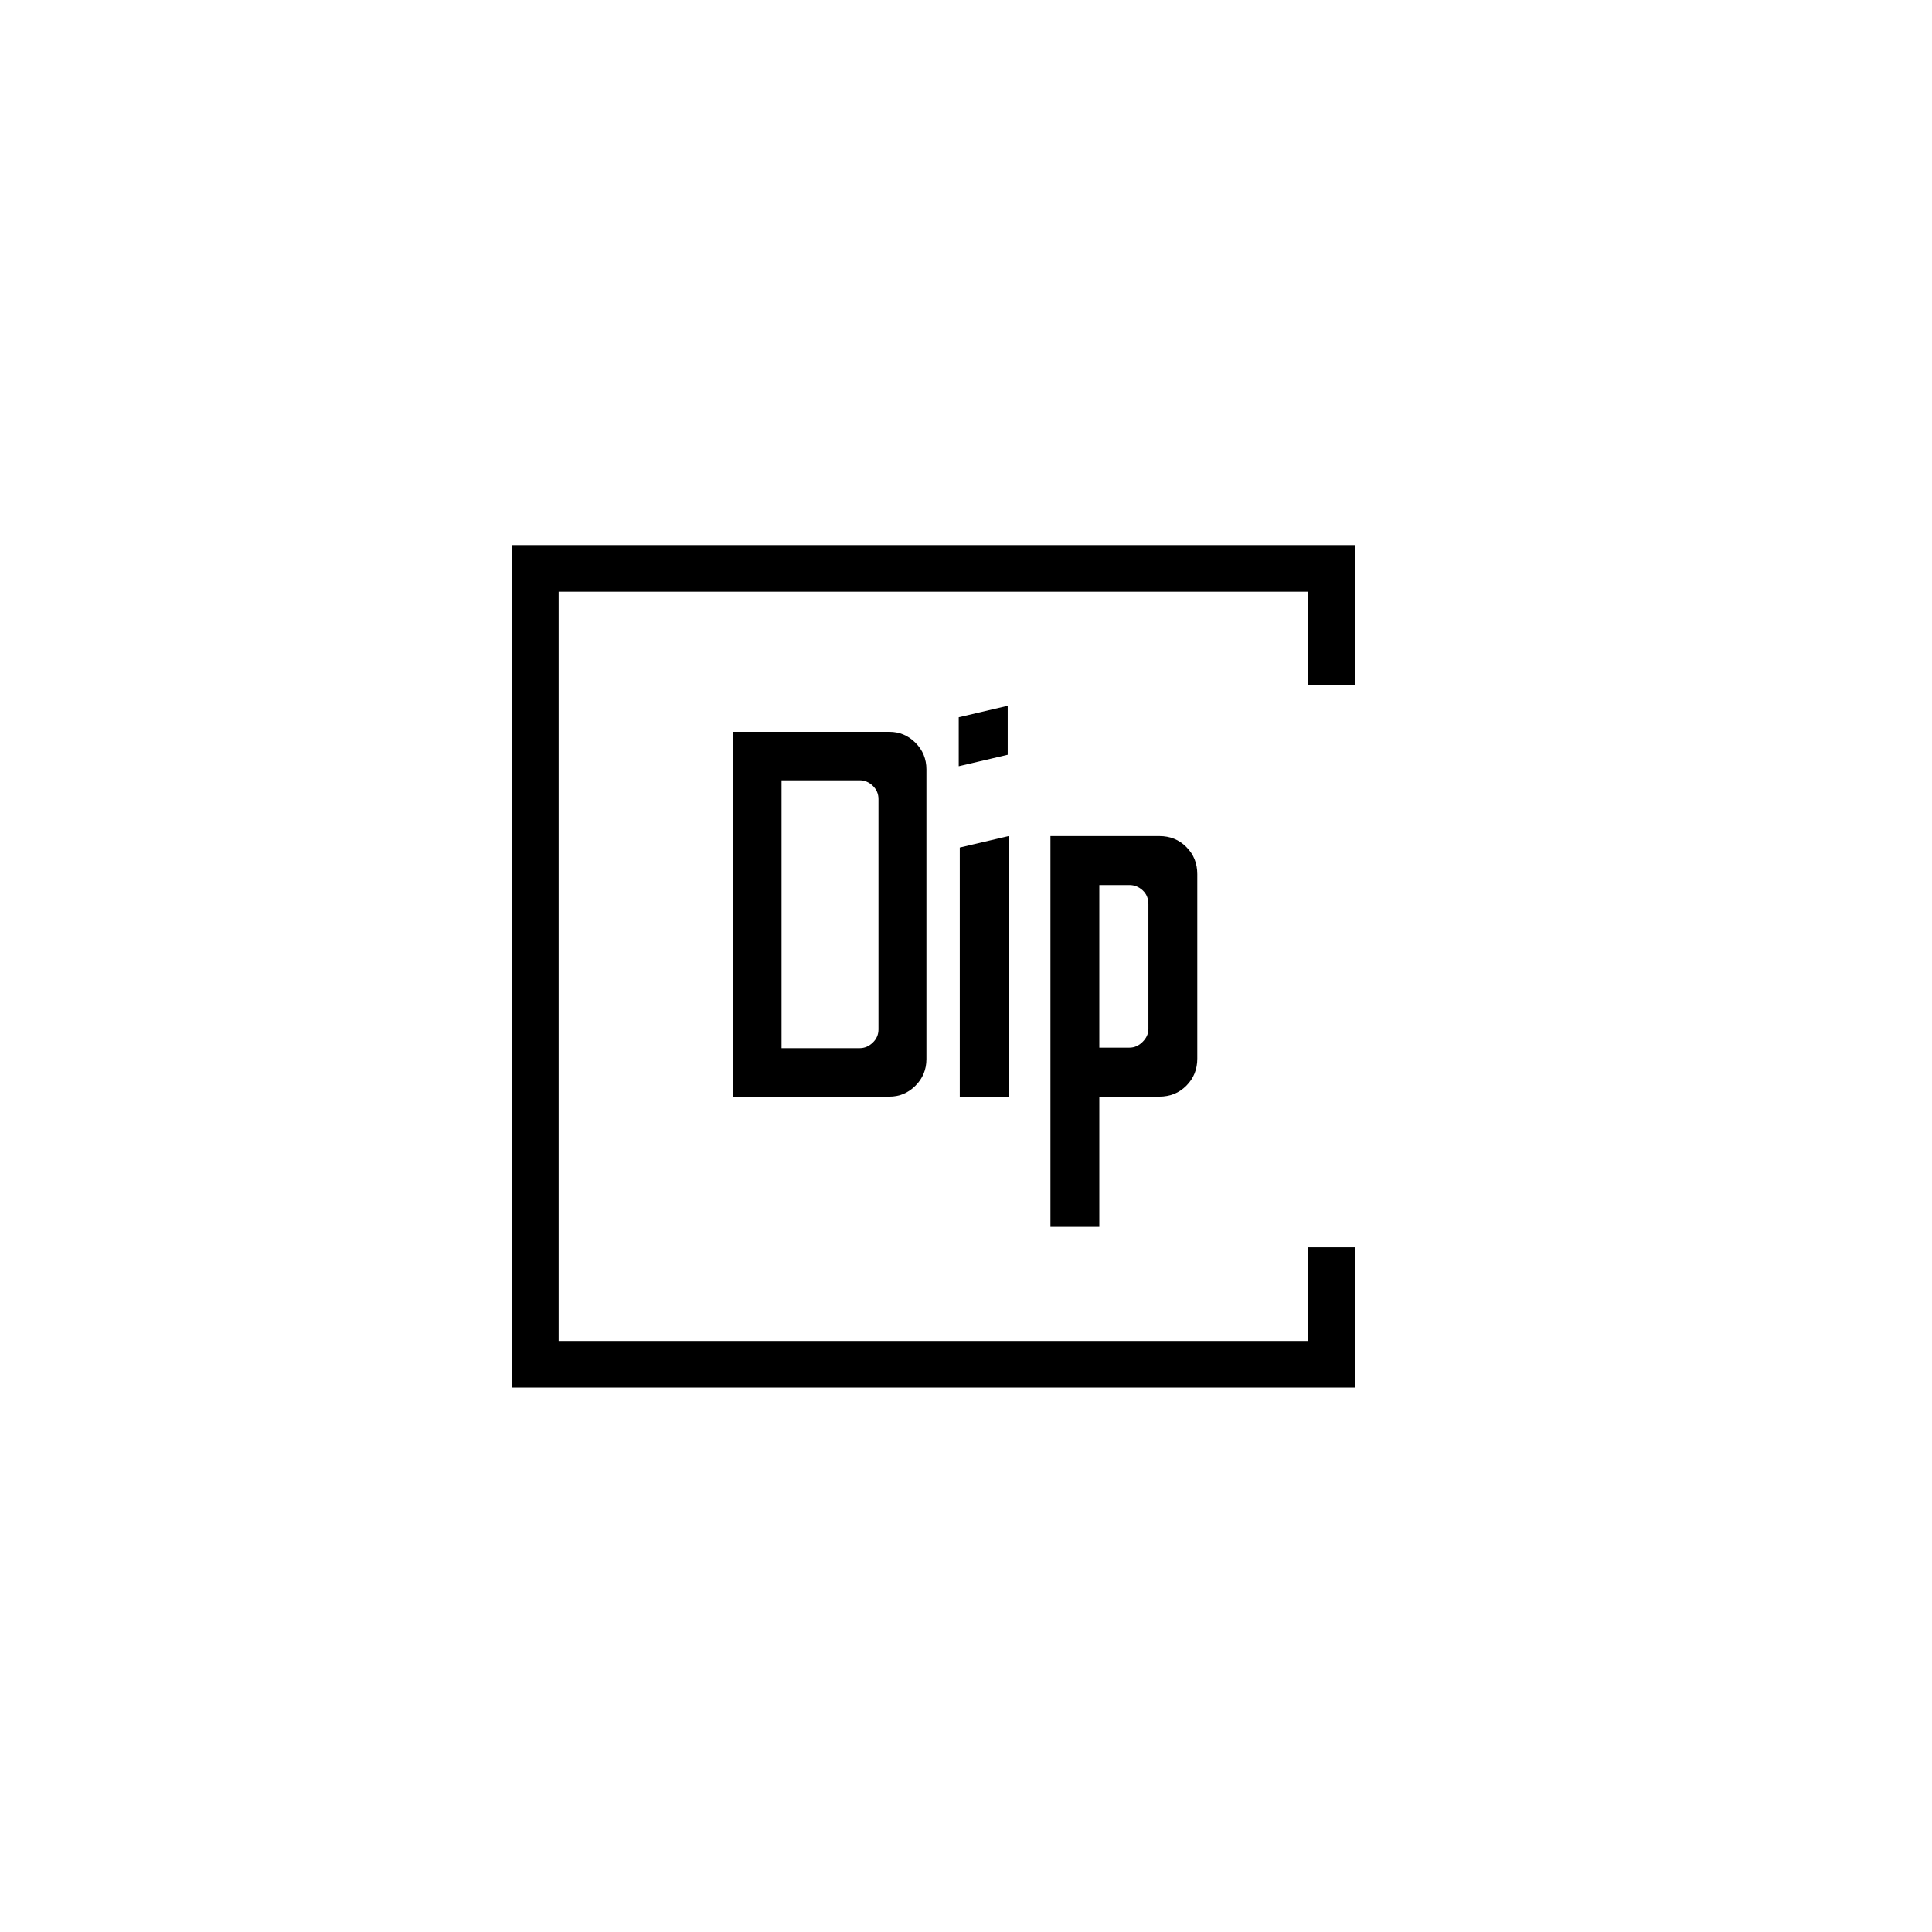 <svg xmlns="http://www.w3.org/2000/svg" version="1.1" xmlns:xlink="http://www.w3.org/1999/xlink" xmlns:svgjs="http://svgjs.dev/svgjs" width="1000" height="1000" viewBox="0 0 1000 1000"><rect width="1000" height="1000" fill="#ffffff"></rect><g transform="matrix(0.7,0,0,0.7,149.576,282.127)"><svg viewBox="0 0 396 247" data-background-color="#ffffff" preserveAspectRatio="xMidYMid meet" height="623" width="1000" xmlns="http://www.w3.org/2000/svg" xmlns:xlink="http://www.w3.org/1999/xlink"><g id="tight-bounds" transform="matrix(1,0,0,1,0.24,-0.1)"><svg viewBox="0 0 395.52 247.2" height="247.2" width="395.52"><g><svg></svg></g><g><svg viewBox="0 0 395.52 247.2" height="247.2" width="395.52"><g transform="matrix(1,0,0,1,129.701,47.215)"><svg viewBox="0 0 136.118 152.77" height="152.77" width="136.118"><g><svg viewBox="0 0 136.118 152.77" height="152.77" width="136.118"><g><svg viewBox="0 0 136.118 152.77" height="152.77" width="136.118"><g><svg viewBox="0 0 136.118 152.77" height="152.77" width="136.118"><g id="textblocktransform"><svg viewBox="0 0 136.118 152.77" height="152.77" width="136.118" id="textblock"><g><svg viewBox="0 0 136.118 152.77" height="152.77" width="136.118"><g transform="matrix(1,0,0,1,0,0)"><svg width="136.118" viewBox="3.1 -37.5 44.54 50" height="152.77" data-palette-color="#61777f"><path d="M18.1 0L3.1 0 3.1-35 18.1-35Q19.55-35 20.6-33.95 21.65-32.9 21.65-31.4L21.65-31.4 21.65-3.6Q21.65-2.1 20.6-1.05 19.55 0 18.1 0L18.1 0ZM7.75-30.35L7.75-4.65 15.25-4.65Q15.95-4.65 16.5-5.18 17.05-5.7 17.05-6.45L17.05-6.45 17.05-28.55Q17.05-29.3 16.5-29.83 15.95-30.35 15.25-30.35L15.25-30.35 7.75-30.35ZM29.45-32.8L24.75-31.7 24.75-36.4 29.45-37.5 29.45-32.8ZM29.55 0L24.85 0 24.85-23.9 29.55-25 29.55 0ZM38.24 12.5L33.55 12.5 33.55-25 43.99-25Q45.55-25 46.59-23.95 47.64-22.9 47.64-21.35L47.64-21.35 47.64-3.65Q47.64-2.1 46.59-1.05 45.55 0 43.99 0L43.99 0 38.24 0 38.24 12.5ZM38.24-20.3L38.24-4.7 41.14-4.7Q41.84-4.7 42.39-5.25 42.95-5.8 42.95-6.5L42.95-6.5 42.95-18.45Q42.95-19.3 42.39-19.8 41.84-20.3 41.14-20.3L41.14-20.3 38.24-20.3Z" opacity="1" transform="matrix(1,0,0,1,0,0)" fill="#000000" class="undefined-text-0" data-fill-palette-color="primary" id="text-0"></path></svg></g></svg></g></svg></g></svg></g></svg></g></svg></g></svg></g><path d="M312.002 41.215L312.002 0 64.802 0 64.802 247.2 312.002 247.2 312.002 205.985 298.226 205.985 298.226 233.423 78.579 233.423 78.579 13.777 298.226 13.777 298.226 41.215Z" fill="#000000" stroke="transparent" data-fill-palette-color="primary"></path></svg></g><defs></defs></svg><rect width="395.52" height="247.2" fill="none" stroke="none" visibility="hidden"></rect></g></svg></g></svg>